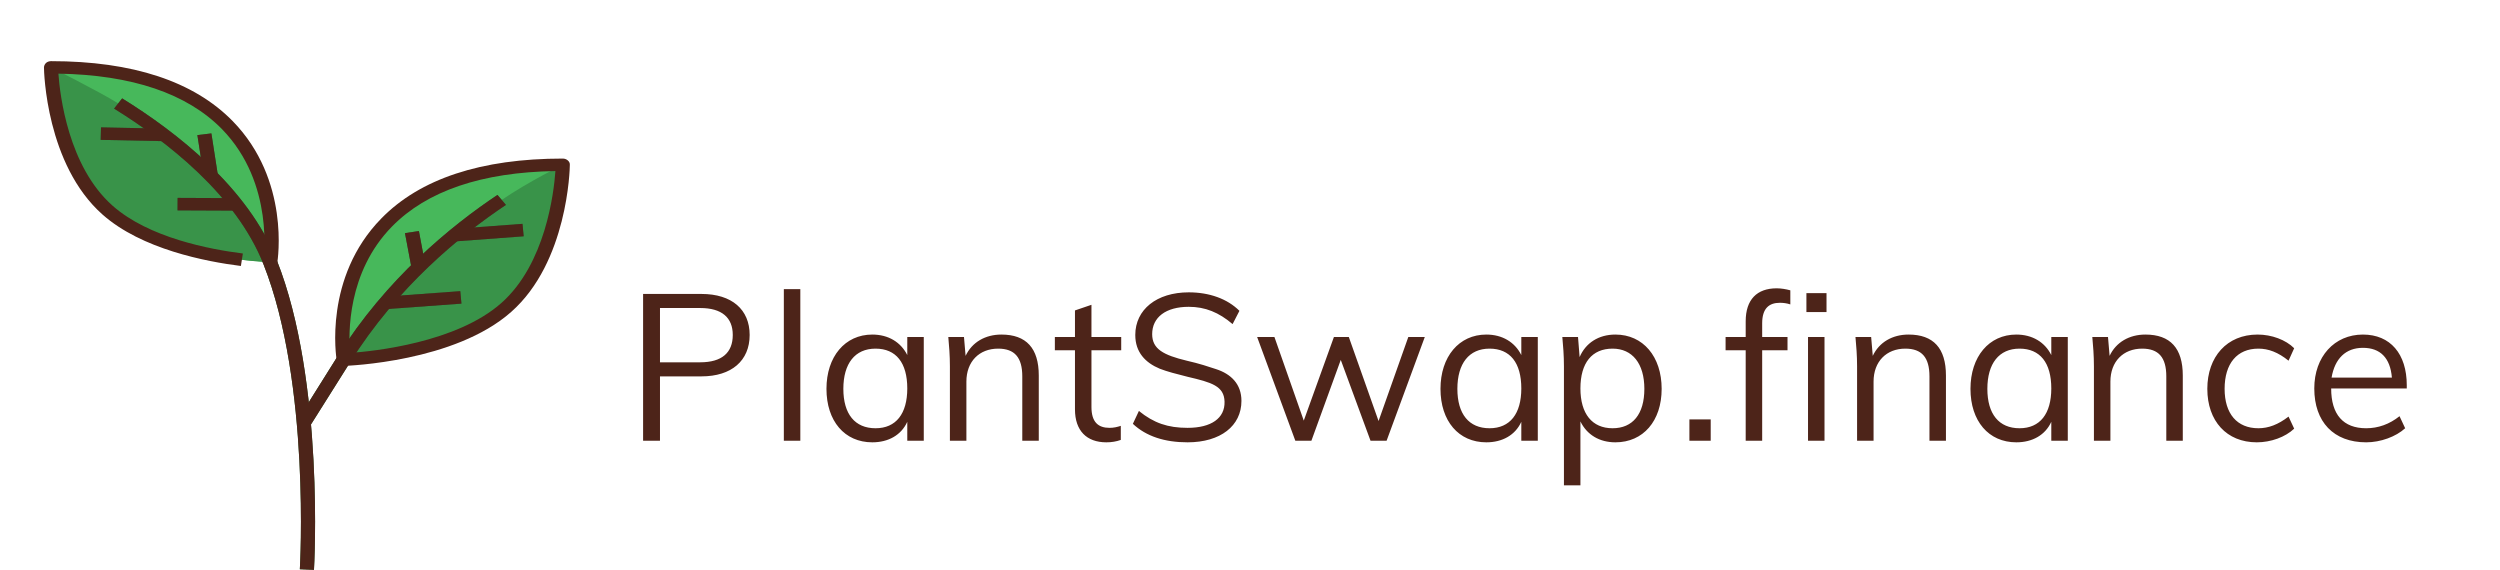 <svg width="680" height="155" viewBox="0 0 680 155" fill="none" xmlns="http://www.w3.org/2000/svg">
<path d="M93.475 97.826C93.475 97.826 84.632 44.83 153.073 44.83C153.073 44.83 152.688 70.376 137.693 83.659C122.697 96.942 93.475 97.826 93.475 97.826Z" fill="#47B85B"/>
<path d="M153.073 44.83C153.073 44.83 152.688 70.41 137.693 83.659C122.697 96.908 93.475 97.826 93.475 97.826C106.433 77.069 123.889 62.937 136.462 54.376C143.845 49.348 153.073 44.83 153.073 44.83Z" fill="#399349"/>
<path d="M73.481 71.328C73.481 71.328 82.325 18.331 13.883 18.331C13.883 18.331 14.268 43.878 29.264 57.161C44.259 70.444 73.481 71.328 73.481 71.328Z" fill="#47B85B"/>
<path d="M73.481 71.328C73.481 71.328 44.221 70.41 29.264 57.161C14.268 43.912 13.883 18.331 13.883 18.331C13.883 18.331 26.957 24.888 32.147 28.115C46.643 37.186 65.829 52.032 73.481 71.328Z" fill="#399349"/>
<path d="M85.401 155L81.556 154.83C81.594 154.321 84.478 104.178 71.674 71.905C64.215 53.051 45.451 38.477 31.032 29.542L33.224 26.757C48.104 35.963 67.483 51.08 75.288 70.784C88.361 103.669 85.439 154.49 85.401 155Z" fill="#2B6E37"/>
<path d="M27.472 34.647L44.659 34.996L44.57 38.393L27.383 38.044L27.472 34.647Z" fill="#2B6E37"/>
<path d="M57.497 36.287L59.249 47.565L55.438 48.027L53.687 36.749L57.497 36.287Z" fill="#2B6E37"/>
<path d="M48.311 53.825L64.268 53.895L64.249 57.292L48.292 57.222L48.311 53.825Z" fill="#2B6E37"/>
<path d="M84.324 115.865L80.979 114.2C84.362 108.832 87.977 103.057 91.783 96.976C105.01 75.846 122.736 61.408 135.309 53.017L137.616 55.735C125.35 63.922 108.048 78.02 95.167 98.641C91.36 104.722 87.708 110.497 84.324 115.865Z" fill="#2B6E37"/>
<path d="M142.118 60.883L142.441 64.27L123.772 65.66L123.449 62.273L142.118 60.883Z" fill="#2B6E37"/>
<path d="M113.941 62.85L115.726 72.329L111.935 72.886L110.15 63.407L113.941 62.85Z" fill="#2B6E37"/>
<path d="M125.197 79.198L125.512 82.585L104.965 84.078L104.649 80.691L125.197 79.198Z" fill="#2B6E37"/>
<path d="M65.522 72.347C56.025 71.158 38.53 67.794 27.879 58.35C12.538 44.762 11.961 19.419 11.961 18.366C11.961 17.924 12.153 17.482 12.499 17.143C12.845 16.803 13.384 16.633 13.884 16.633C36.108 16.633 52.718 22.137 63.292 32.94C78.941 48.974 75.557 70.648 75.404 71.565L71.597 71.056L73.481 71.294L71.597 71.056C71.635 70.852 74.865 49.959 60.37 35.114C50.873 25.432 35.915 20.37 15.883 20.03C16.306 25.907 18.575 45.271 30.609 55.938C40.453 64.669 57.063 67.829 66.06 68.95L65.522 72.347Z" fill="#4D2419"/>
<path d="M93.475 99.524C92.514 99.524 91.707 98.912 91.591 98.063C91.437 97.146 88.015 75.472 103.703 59.437C114.238 48.634 130.849 43.131 153.073 43.131C153.573 43.131 154.072 43.301 154.457 43.64C154.841 43.98 155.034 44.388 154.995 44.863C154.995 45.95 154.418 71.26 139.038 84.848C123.697 98.437 94.744 99.49 93.514 99.524H93.475ZM151.073 46.528C131.041 46.834 116.122 51.929 106.625 61.611C94.398 74.079 94.782 90.861 95.206 95.991C101.704 95.549 124.158 93.205 136.347 82.436C148.382 71.803 150.65 52.439 151.073 46.528V46.528Z" fill="#4D2419"/>
<path d="M85.401 155L81.556 154.83C81.594 154.321 84.478 104.178 71.674 71.905C64.215 53.051 45.451 38.477 31.032 29.542L33.224 26.757C48.104 35.963 67.483 51.08 75.288 70.784C88.361 103.669 85.439 154.49 85.401 155Z" fill="#4D2419"/>
<path d="M27.472 34.647L44.659 34.996L44.57 38.393L27.383 38.044L27.472 34.647Z" fill="#4D2419"/>
<path d="M57.497 36.287L59.249 47.565L55.438 48.027L53.687 36.749L57.497 36.287Z" fill="#4D2419"/>
<path d="M48.311 53.825L64.268 53.895L64.249 57.292L48.292 57.222L48.311 53.825Z" fill="#4D2419"/>
<path d="M84.324 115.865L80.979 114.2C84.362 108.832 87.977 103.057 91.783 96.976C105.01 75.846 122.736 61.408 135.309 53.017L137.616 55.735C125.35 63.922 108.048 78.02 95.167 98.641C91.36 104.722 87.708 110.497 84.324 115.865Z" fill="#4D2419"/>
<path d="M142.118 60.883L142.441 64.27L123.772 65.66L123.449 62.273L142.118 60.883Z" fill="#4D2419"/>
<path d="M113.941 62.85L115.726 72.329L111.935 72.886L110.15 63.407L113.941 62.85Z" fill="#4D2419"/>
<path d="M125.197 79.198L125.512 82.585L104.965 84.078L104.649 80.691L125.197 79.198Z" fill="#4D2419"/>
<path d="M179.516 119.875V102.375H190.781C198.984 102.375 203.906 98.109 203.906 91.109C203.906 84.219 199.094 79.953 190.781 79.953H174.922V119.875H179.516ZM179.516 83.781H190.453C196.359 83.781 199.312 86.406 199.312 91.109C199.312 95.922 196.359 98.547 190.453 98.547H179.516V83.781ZM217.688 78.641H213.203V119.875H217.688V78.641ZM246.781 96.578C245.031 93.078 241.641 91 237.266 91C229.828 91 224.797 97.016 224.797 105.766C224.797 114.516 229.719 120.312 237.266 120.312C241.641 120.312 245.141 118.344 246.781 114.734V119.875H251.266V91.656H246.781V96.578ZM246.781 105.656C246.781 112.547 243.719 116.484 238.141 116.484C232.562 116.484 229.391 112.656 229.391 105.766C229.391 98.875 232.562 94.828 238.141 94.828C243.719 94.828 246.781 98.656 246.781 105.656ZM282.547 102.156C282.547 94.719 279.156 91 272.375 91C268 91 264.391 93.078 262.641 96.797L262.203 91.656H257.938C258.156 94.062 258.375 96.688 258.375 99.641V119.875H262.859V103.797C262.859 98.328 266.359 94.828 271.5 94.828C275.984 94.828 278.062 97.234 278.062 102.375V119.875H282.547V102.156ZM304.969 91.656H296.875V82.906L292.391 84.438V91.656H286.922V95.266H292.391V111.344C292.391 117.141 295.562 120.312 300.922 120.312C302.344 120.312 303.656 120.094 304.859 119.656V115.828C303.875 116.156 302.891 116.375 301.797 116.375C298.734 116.375 296.875 114.844 296.875 110.688V95.266H304.969V91.656ZM308.141 115.281C311.75 118.672 316.781 120.312 323.016 120.312C331.984 120.312 337.672 115.828 337.672 109.047C337.672 104.453 334.828 101.719 330.781 100.406C328.812 99.75 326.188 98.875 322.797 98.109C316.453 96.578 313.391 94.938 313.391 90.891C313.391 86.297 317.109 83.453 323.344 83.453C327.828 83.453 331.547 84.984 335.266 88.156L337.125 84.547C333.844 81.266 328.922 79.516 323.344 79.516C314.594 79.516 308.797 84.219 308.797 91.109C308.797 95.812 311.531 98.656 315.469 100.297C317.438 101.062 319.953 101.719 323.016 102.484C329.578 104.016 332.969 105 333.078 109.266C333.188 113.75 329.469 116.375 323.016 116.375C317.656 116.375 313.828 115.062 309.781 111.781L308.141 115.281ZM366.875 91.656H362.828L354.625 114.406L346.641 91.656H341.938L352.328 119.875H356.703L364.688 97.891L372.781 119.875H377.156L387.547 91.656H383.062L374.969 114.516L366.875 91.656ZM413.797 96.578C412.047 93.078 408.656 91 404.281 91C396.844 91 391.812 97.016 391.812 105.766C391.812 114.516 396.734 120.312 404.281 120.312C408.656 120.312 412.156 118.344 413.797 114.734V119.875H418.281V91.656H413.797V96.578ZM413.797 105.656C413.797 112.547 410.734 116.484 405.156 116.484C399.578 116.484 396.406 112.656 396.406 105.766C396.406 98.875 399.578 94.828 405.156 94.828C410.734 94.828 413.797 98.656 413.797 105.656ZM451.969 105.766C451.969 97.016 446.938 91 439.391 91C434.797 91 431.297 93.297 429.656 97.125L429.219 91.656H424.953C425.172 94.062 425.391 96.688 425.391 99.641V132.016H429.875V114.625C431.625 118.234 435.016 120.312 439.391 120.312C446.938 120.312 451.969 114.516 451.969 105.766ZM447.266 105.766C447.266 112.656 444.094 116.484 438.625 116.484C433.047 116.484 429.875 112.547 429.875 105.656C429.875 98.656 433.047 94.828 438.625 94.828C443.984 94.828 447.266 98.875 447.266 105.766ZM465.312 119.875V114.078H459.516V119.875H465.312ZM479.312 87.938C479.312 83.891 481.172 82.359 484.125 82.359C485 82.359 485.984 82.469 486.969 82.797V78.969C485.766 78.641 484.453 78.422 483.25 78.422C477.891 78.422 474.828 81.484 474.828 87.391V91.656H469.359V95.266H474.828V119.875H479.312V95.266H486.203V91.656H479.312V87.938ZM496.812 84.875V79.734H491.344V84.875H496.812ZM496.266 91.656H491.781V119.875H496.266V91.656ZM529.297 102.156C529.297 94.719 525.906 91 519.125 91C514.75 91 511.141 93.078 509.391 96.797L508.953 91.656H504.688C504.906 94.062 505.125 96.688 505.125 99.641V119.875H509.609V103.797C509.609 98.328 513.109 94.828 518.25 94.828C522.734 94.828 524.812 97.234 524.812 102.375V119.875H529.297V102.156ZM557.953 96.578C556.203 93.078 552.812 91 548.438 91C541 91 535.969 97.016 535.969 105.766C535.969 114.516 540.891 120.312 548.438 120.312C552.812 120.312 556.312 118.344 557.953 114.734V119.875H562.438V91.656H557.953V96.578ZM557.953 105.656C557.953 112.547 554.891 116.484 549.312 116.484C543.734 116.484 540.562 112.656 540.562 105.766C540.562 98.875 543.734 94.828 549.312 94.828C554.891 94.828 557.953 98.656 557.953 105.656ZM593.719 102.156C593.719 94.719 590.328 91 583.547 91C579.172 91 575.562 93.078 573.812 96.797L573.375 91.656H569.109C569.328 94.062 569.547 96.688 569.547 99.641V119.875H574.031V103.797C574.031 98.328 577.531 94.828 582.672 94.828C587.156 94.828 589.234 97.234 589.234 102.375V119.875H593.719V102.156ZM600.391 105.766C600.391 114.516 605.641 120.312 613.844 120.312C617.672 120.312 621.609 118.891 624.016 116.594L622.484 113.312C619.641 115.5 617.016 116.484 614.281 116.484C608.484 116.484 605.094 112.547 605.094 105.766C605.094 98.875 608.484 94.828 614.281 94.828C617.016 94.828 619.641 95.812 622.484 98.109L624.016 94.719C621.719 92.422 617.891 91 614.062 91C605.75 91 600.391 97.016 600.391 105.766ZM654.641 104.781C654.641 96.25 650.156 91 642.719 91C634.953 91 629.484 97.016 629.484 105.656C629.484 114.734 634.734 120.312 643.594 120.312C647.531 120.312 651.688 118.781 654.203 116.484L652.672 113.203C649.938 115.391 646.875 116.484 643.594 116.484C637.359 116.484 634.078 112.766 634.078 105.656H654.641V104.781ZM634.188 102.703C635.062 97.562 638.016 94.609 642.719 94.609C647.422 94.609 650.156 97.344 650.594 102.703H634.188Z" fill="#4D2419"/>
</svg>